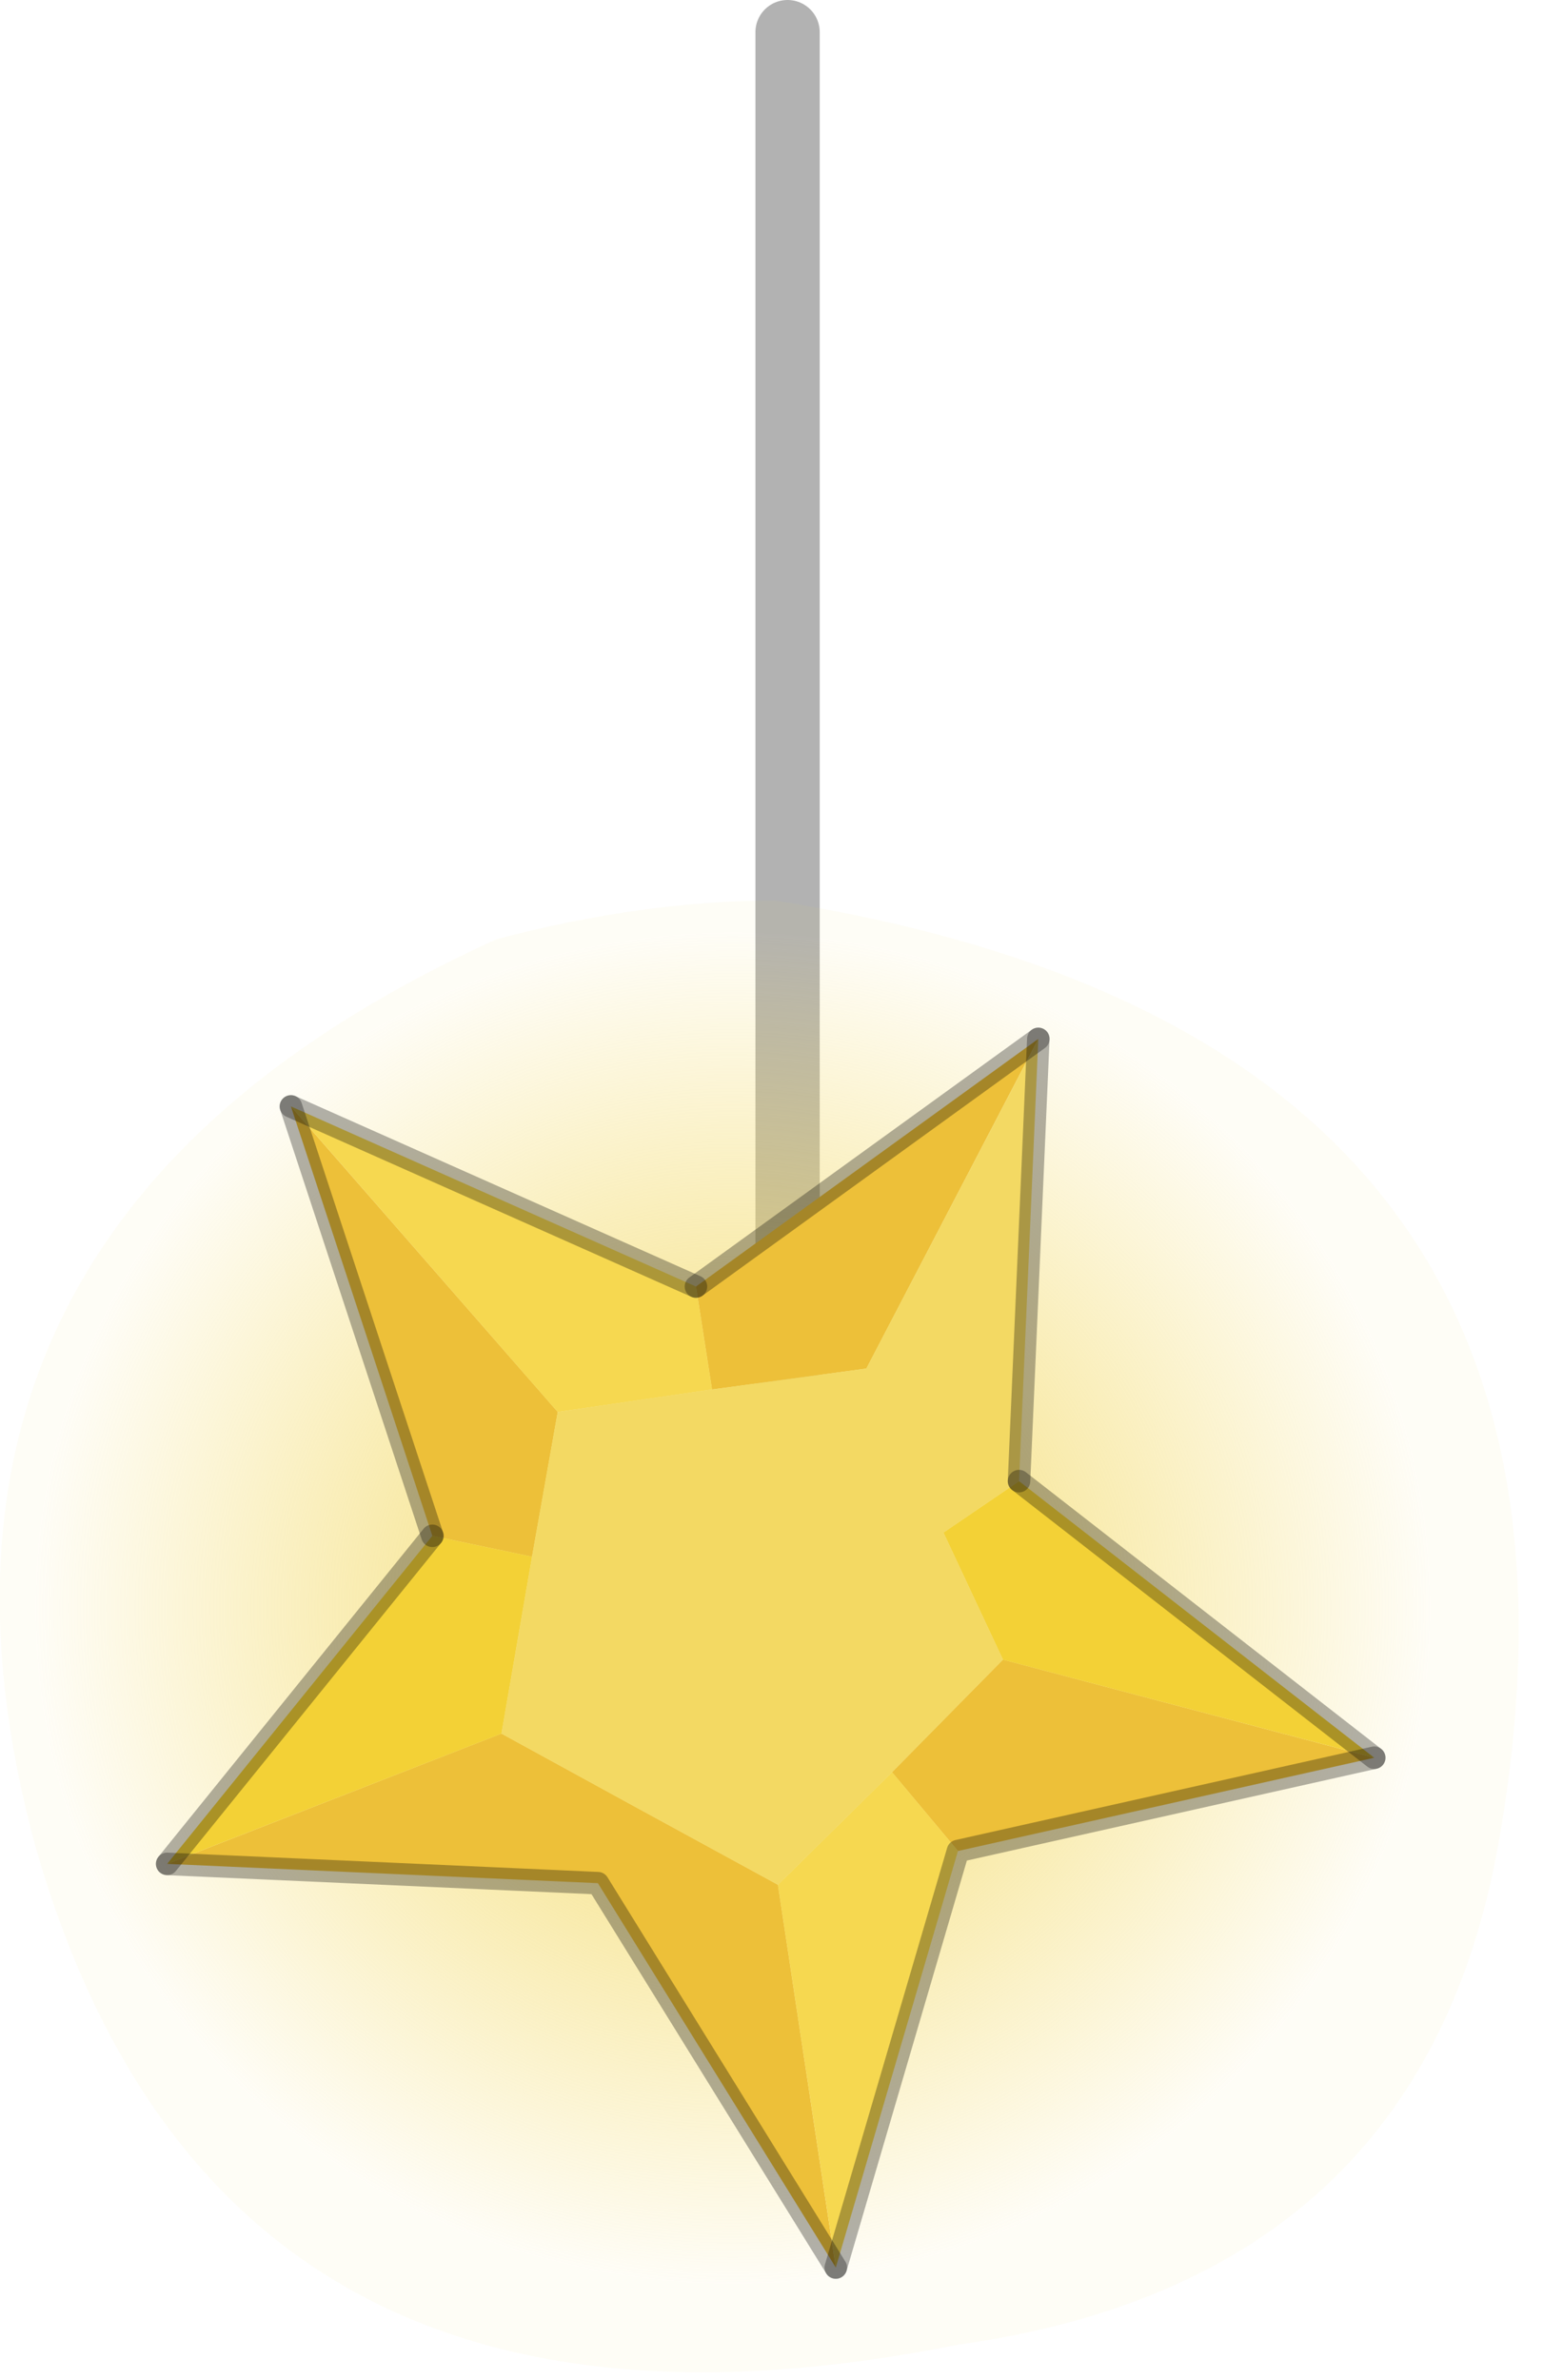 <?xml version="1.0" encoding="utf-8"?>
<svg version="1.1" id="Layer_1"
xmlns="http://www.w3.org/2000/svg"
xmlns:xlink="http://www.w3.org/1999/xlink"
width="48px" height="74px"
xml:space="preserve">
<g id="PathID_2460" transform="matrix(1, 0, 0, 1, 24.3, 1)">
<path style="fill:none;stroke-width:2;stroke-linecap:round;stroke-linejoin:round;stroke-miterlimit:3;stroke:#000000;stroke-opacity:0.302" d="M0.2 0L0.2 41.85" />
</g>
<g id="PathID_2461" transform="matrix(1, 0, 0, 1, 24.3, 1)">
<radialGradient
id="RadialGradID_1330" gradientUnits="userSpaceOnUse" gradientTransform="matrix(0.031, 0, 0, 0.03, -1.5, 49)" spreadMethod ="pad" cx="0" cy="0" r="819.2" fx="0" fy="0" >
<stop  offset="0"  style="stop-color:#F3D963;stop-opacity:1" />
<stop  offset="0.855"  style="stop-color:#F3D963;stop-opacity:0.055" />
</radialGradient>
<path style="fill:url(#RadialGradID_1330) " d="M5.5 71.9Q-17.45 76.5 -23.2 56.4Q-28.45 37.1 -8.85 28.2Q-4.3 27 -0.2 27Q26.8 31.25 22.3 56.4Q19.85 69.9 5.5 71.9" />
</g>
<g id="PathID_2462" transform="matrix(1, 0, 0, 1, 24.3, 1)">
<path style="fill:#EDC039;fill-opacity:1" d="M-10.85 46.75L-15.25 33.4L-6.95 42.9L-7.75 47.4L-10.85 46.75M1.7 69.5L-5.7 57.55L-19.1 56.95L-8.7 52.9L-4.5 55.2L-0.1 57.6L1.7 69.5M18.45 53.65L5.5 56.55L3.45 54.1L6.9 50.6L18.45 53.65M8 31.3L2.65 41.55L-2.15 42.2L-2.65 39L8 31.3" />
<path style="fill:#F6D850;fill-opacity:1" d="M-2.65 39L-2.15 42.2L-6.95 42.9L-15.25 33.4L-2.65 39M5.5 56.55L1.7 69.5L-0.1 57.6L3.45 54.1L5.5 56.55" />
<path style="fill:#F3D136;fill-opacity:1" d="M-10.85 46.75L-7.75 47.4L-8.7 52.9L-19.1 56.95L-10.85 46.75M6.9 50.6L5.05 46.65L7.4 45.05L18.45 53.65L6.9 50.6" />
<path style="fill:#F3D963;fill-opacity:1" d="M-2.15 42.2L2.65 41.55L8 31.3L7.4 45.05L5.05 46.65L6.9 50.6L3.45 54.1L-0.1 57.6L-4.5 55.2L-8.7 52.9L-7.75 47.4L-6.95 42.9L-2.15 42.2" />
<path style="fill:none;stroke-width:0.7;stroke-linecap:round;stroke-linejoin:round;stroke-miterlimit:3;stroke:#000000;stroke-opacity:0.302" d="M-15.25 33.4L-10.85 46.75" />
<path style="fill:none;stroke-width:0.7;stroke-linecap:round;stroke-linejoin:round;stroke-miterlimit:3;stroke:#000000;stroke-opacity:0.302" d="M7.4 45.05L8 31.3" />
<path style="fill:none;stroke-width:0.7;stroke-linecap:round;stroke-linejoin:round;stroke-miterlimit:3;stroke:#000000;stroke-opacity:0.302" d="M-2.65 39L-15.25 33.4" />
<path style="fill:none;stroke-width:0.7;stroke-linecap:round;stroke-linejoin:round;stroke-miterlimit:3;stroke:#000000;stroke-opacity:0.302" d="M8 31.3L-2.65 39" />
<path style="fill:none;stroke-width:0.7;stroke-linecap:round;stroke-linejoin:round;stroke-miterlimit:3;stroke:#000000;stroke-opacity:0.302" d="M-19.1 56.95L-5.7 57.55L1.7 69.5" />
<path style="fill:none;stroke-width:0.7;stroke-linecap:round;stroke-linejoin:round;stroke-miterlimit:3;stroke:#000000;stroke-opacity:0.302" d="M18.45 53.65L5.5 56.55L1.7 69.5" />
<path style="fill:none;stroke-width:0.7;stroke-linecap:round;stroke-linejoin:round;stroke-miterlimit:3;stroke:#000000;stroke-opacity:0.302" d="M-19.1 56.95L-10.85 46.75" />
<path style="fill:none;stroke-width:0.7;stroke-linecap:round;stroke-linejoin:round;stroke-miterlimit:3;stroke:#000000;stroke-opacity:0.302" d="M18.45 53.65L7.4 45.05" />
</g>
</svg>
